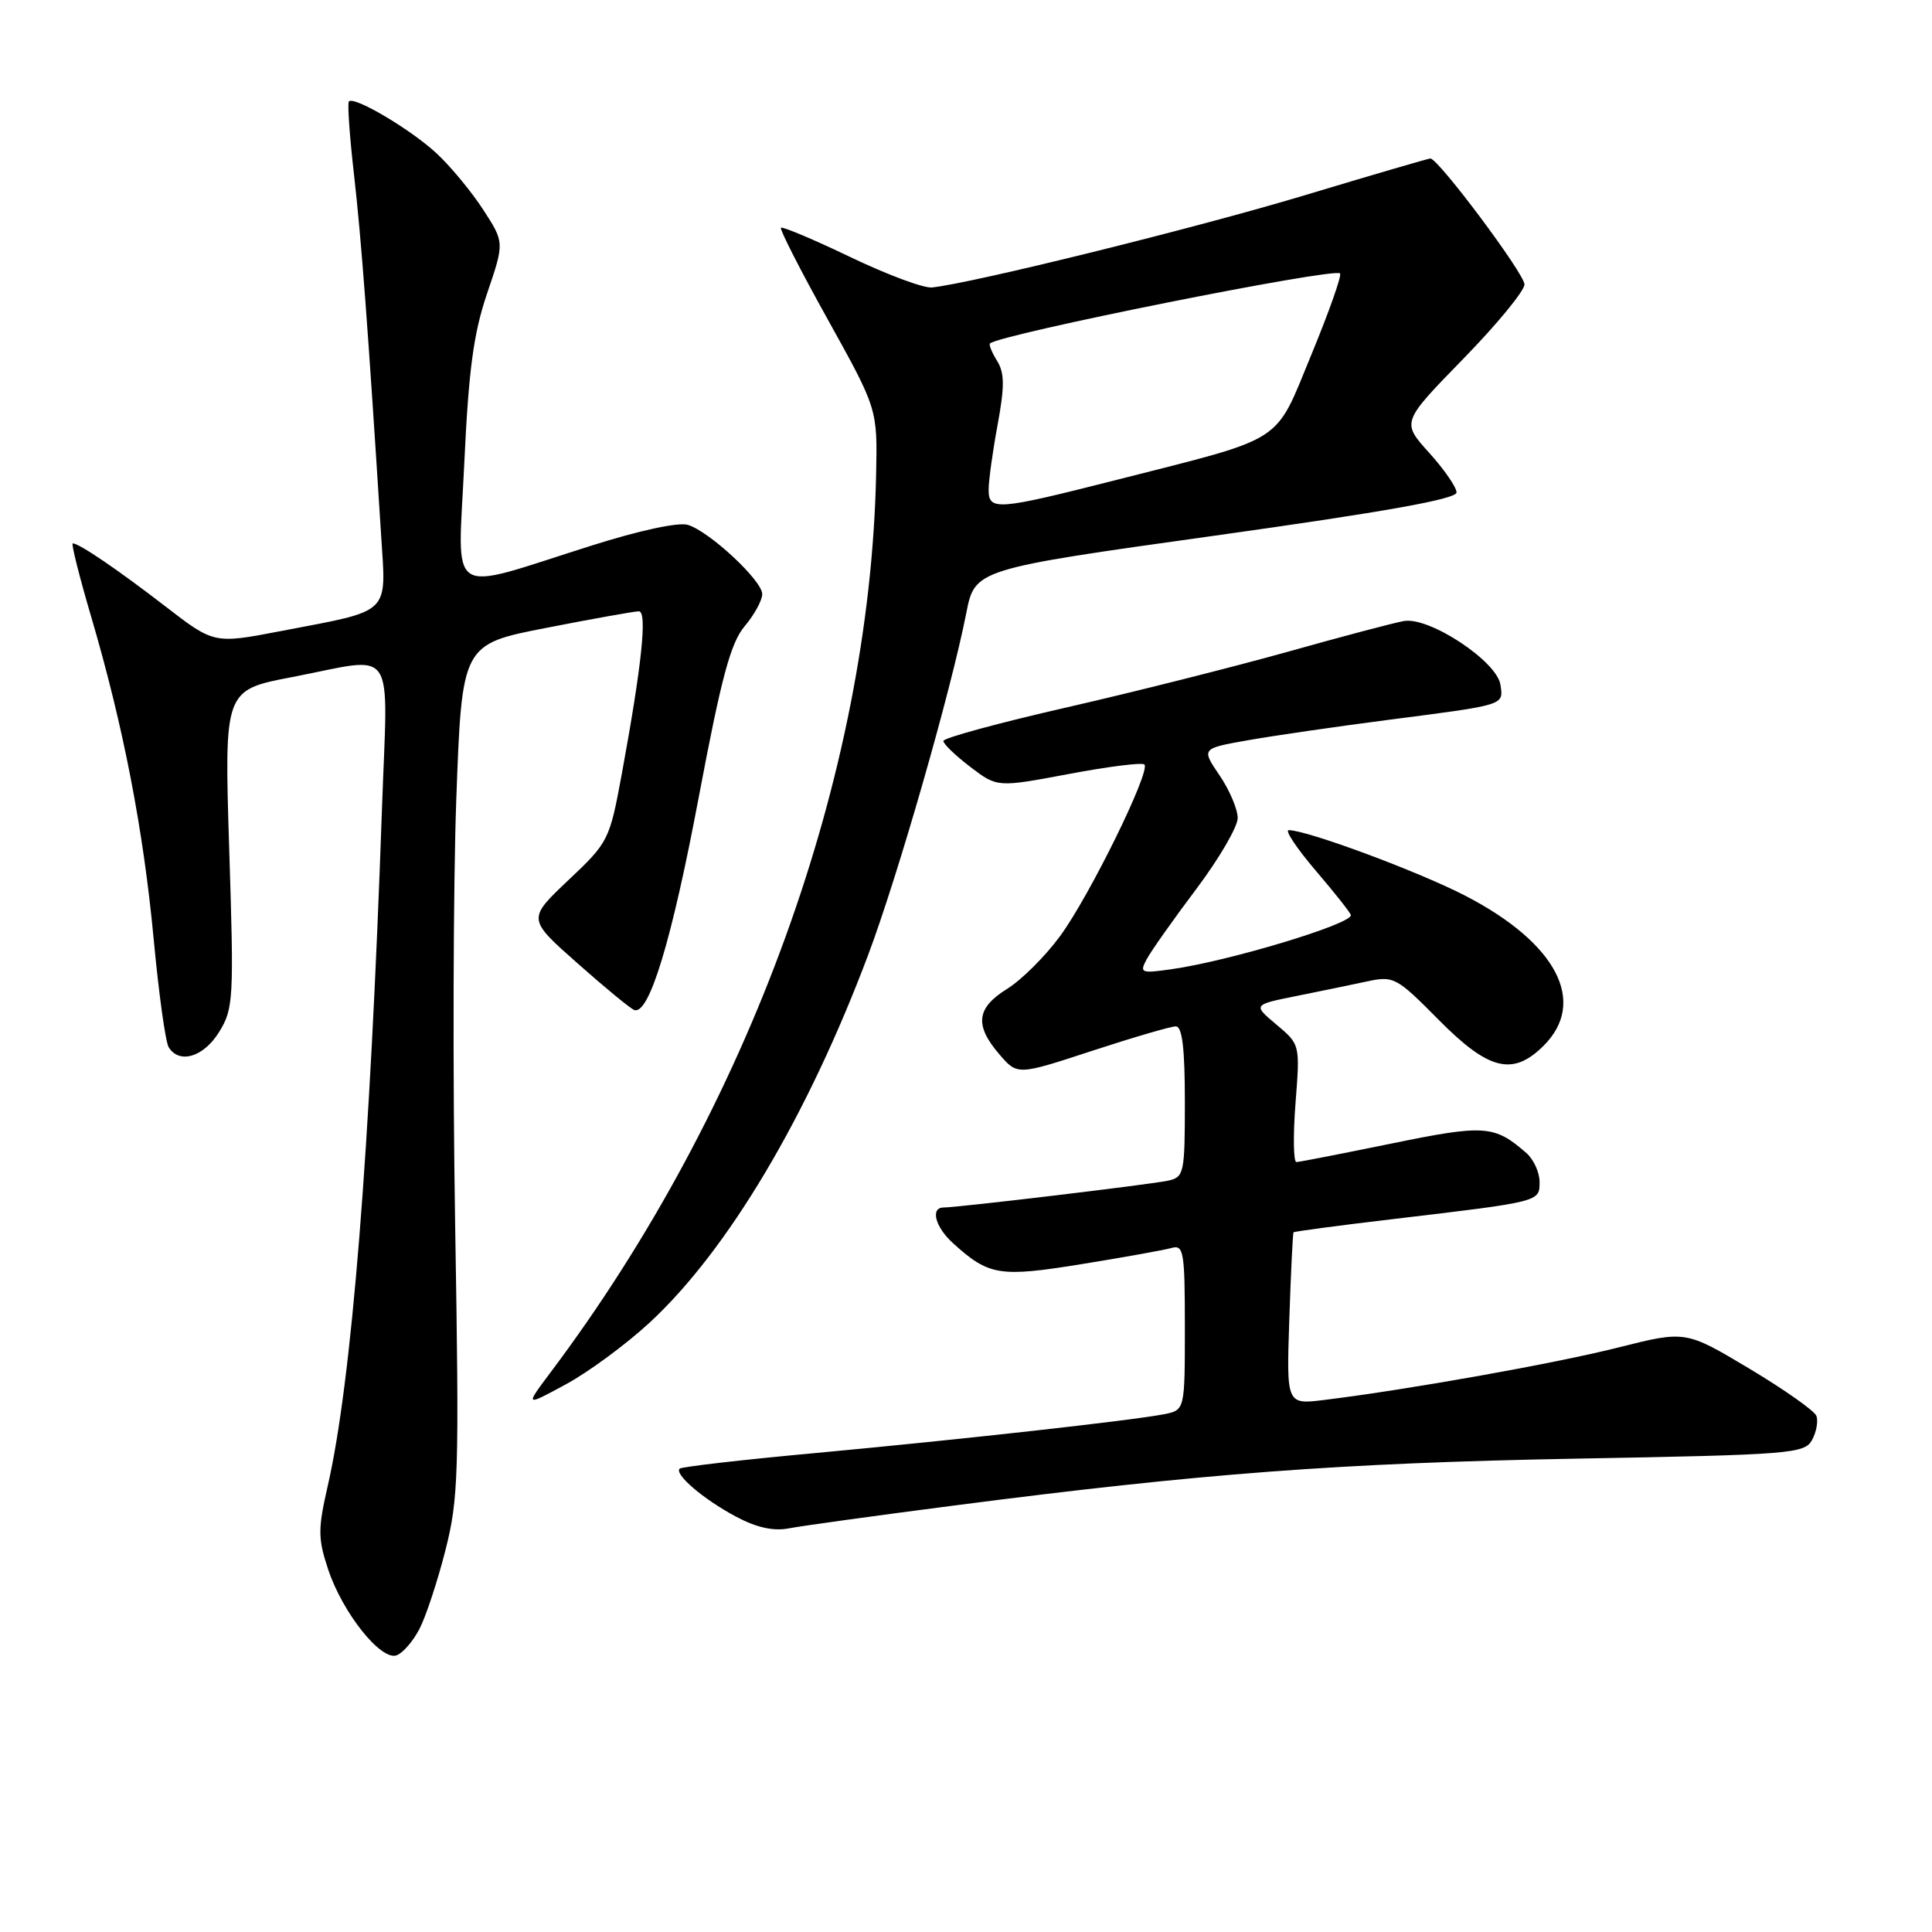 <?xml version="1.0" encoding="UTF-8" standalone="no"?>
<!DOCTYPE svg PUBLIC "-//W3C//DTD SVG 1.1//EN" "http://www.w3.org/Graphics/SVG/1.1/DTD/svg11.dtd" >
<svg xmlns="http://www.w3.org/2000/svg" xmlns:xlink="http://www.w3.org/1999/xlink" version="1.1" viewBox="0 0 256 256">
 <g >
 <path fill="currentColor"
d=" M 55.59 215.82 C 56.43 214.21 57.97 209.54 59.01 205.46 C 60.76 198.61 60.86 195.29 60.31 162.27 C 59.98 142.60 60.05 117.25 60.46 105.94 C 61.21 85.37 61.21 85.37 72.42 83.19 C 78.59 81.98 84.10 81.00 84.65 81.00 C 85.79 81.00 85.05 88.09 82.40 102.50 C 80.77 111.34 80.65 111.59 75.31 116.63 C 69.88 121.77 69.88 121.77 76.51 127.63 C 80.15 130.86 83.54 133.65 84.04 133.83 C 86.01 134.53 89.01 124.62 92.59 105.62 C 95.59 89.72 96.81 85.19 98.67 82.98 C 99.95 81.46 101.00 79.54 101.00 78.72 C 101.00 76.94 94.07 70.47 91.16 69.55 C 89.94 69.16 84.72 70.28 78.30 72.32 C 58.87 78.46 60.67 79.63 61.52 61.39 C 62.10 48.95 62.75 44.15 64.55 38.86 C 66.84 32.13 66.84 32.13 64.05 27.82 C 62.51 25.44 59.74 22.08 57.88 20.35 C 54.48 17.18 46.95 12.71 46.23 13.44 C 46.02 13.65 46.32 18.02 46.91 23.16 C 47.87 31.59 48.75 43.29 50.49 70.76 C 51.17 81.60 52.02 80.78 37.22 83.62 C 28.36 85.32 28.36 85.32 21.93 80.36 C 15.63 75.50 10.49 72.00 9.64 72.00 C 9.41 72.00 10.51 76.39 12.09 81.75 C 16.35 96.23 19.00 109.93 20.37 124.51 C 21.04 131.67 21.93 138.08 22.35 138.76 C 23.76 141.04 26.98 140.07 29.03 136.75 C 30.94 133.67 31.01 132.41 30.37 112.47 C 29.71 91.44 29.71 91.44 38.69 89.72 C 52.77 87.02 51.38 84.98 50.61 107.25 C 49.03 152.65 46.59 183.12 43.42 196.92 C 42.12 202.62 42.12 203.85 43.48 207.95 C 45.40 213.73 50.51 220.13 52.57 219.33 C 53.40 219.02 54.76 217.44 55.59 215.82 Z  M 126.50 199.48 C 159.21 195.24 177.52 193.86 208.79 193.28 C 237.44 192.76 239.13 192.62 240.12 190.78 C 240.69 189.72 240.94 188.29 240.68 187.61 C 240.42 186.93 236.41 184.11 231.78 181.34 C 223.35 176.30 223.35 176.30 214.39 178.56 C 205.98 180.68 186.74 184.11 175.48 185.50 C 170.46 186.12 170.46 186.12 170.84 174.81 C 171.05 168.59 171.30 163.40 171.40 163.29 C 171.51 163.17 177.42 162.38 184.55 161.54 C 204.20 159.21 204.00 159.26 204.00 156.61 C 204.00 155.34 203.21 153.62 202.25 152.78 C 198.01 149.08 196.74 148.99 184.40 151.52 C 177.85 152.86 172.18 153.97 171.78 153.98 C 171.39 153.99 171.33 150.49 171.66 146.20 C 172.27 138.40 172.27 138.40 169.14 135.77 C 166.01 133.14 166.01 133.14 171.76 131.98 C 174.92 131.35 179.15 130.47 181.16 130.04 C 184.67 129.29 185.04 129.48 190.63 135.13 C 197.27 141.84 200.46 142.63 204.55 138.55 C 210.33 132.77 206.29 125.00 194.26 118.74 C 188.11 115.54 173.22 110.00 170.76 110.00 C 170.21 110.00 171.84 112.43 174.38 115.41 C 176.92 118.38 179.00 121.02 179.00 121.27 C 179.00 122.48 162.76 127.37 155.20 128.43 C 151.18 129.00 150.97 128.92 151.95 127.09 C 152.53 126.01 155.47 121.84 158.50 117.82 C 161.52 113.80 164.00 109.56 164.00 108.39 C 164.00 107.23 162.92 104.68 161.59 102.73 C 159.18 99.18 159.18 99.18 165.34 98.09 C 168.73 97.49 177.12 96.27 184.00 95.38 C 199.55 93.37 199.21 93.48 198.82 90.75 C 198.38 87.63 189.38 81.69 186.02 82.29 C 184.63 82.54 177.68 84.38 170.57 86.38 C 163.45 88.37 150.29 91.69 141.32 93.74 C 132.34 95.79 125.00 97.79 125.00 98.18 C 125.00 98.58 126.61 100.12 128.57 101.62 C 132.14 104.34 132.14 104.34 141.62 102.56 C 146.83 101.57 151.34 101.01 151.64 101.30 C 152.50 102.17 144.37 118.72 140.48 124.02 C 138.52 126.70 135.35 129.85 133.45 131.03 C 129.38 133.55 129.10 135.84 132.41 139.69 C 134.81 142.49 134.81 142.49 144.71 139.24 C 150.15 137.46 155.14 136.00 155.80 136.00 C 156.65 136.00 157.00 138.89 157.00 145.98 C 157.00 155.52 156.90 155.98 154.75 156.45 C 152.43 156.95 126.90 160.00 125.04 160.00 C 123.25 160.00 123.90 162.56 126.25 164.70 C 131.01 169.04 132.43 169.27 143.33 167.50 C 148.92 166.60 154.29 165.63 155.25 165.36 C 156.84 164.91 157.00 165.87 157.00 175.85 C 157.00 186.84 157.00 186.84 154.25 187.39 C 150.01 188.22 127.39 190.74 108.01 192.54 C 98.39 193.42 90.31 194.36 90.06 194.60 C 89.32 195.34 93.21 198.66 97.50 200.95 C 100.21 202.40 102.47 202.91 104.50 202.52 C 106.15 202.20 116.05 200.83 126.50 199.48 Z  M 86.06 175.27 C 96.43 165.69 107.00 147.91 115.04 126.52 C 118.99 116.01 126.00 91.58 128.03 81.27 C 129.18 75.42 129.18 75.42 161.09 70.96 C 183.52 67.82 193.00 66.13 193.00 65.25 C 193.00 64.57 191.36 62.19 189.35 59.97 C 185.71 55.94 185.71 55.94 193.85 47.59 C 198.33 43.00 202.00 38.54 202.00 37.69 C 202.00 36.27 190.58 21.00 189.53 21.00 C 189.28 21.00 181.75 23.20 172.79 25.90 C 158.36 30.24 128.94 37.51 123.50 38.09 C 122.40 38.21 117.53 36.39 112.67 34.06 C 107.81 31.73 103.68 29.99 103.48 30.18 C 103.29 30.38 106.08 35.86 109.70 42.36 C 116.27 54.19 116.27 54.19 116.09 62.85 C 115.25 102.76 99.24 146.90 72.89 181.93 C 69.56 186.37 69.56 186.37 74.98 183.43 C 77.96 181.82 82.94 178.15 86.06 175.27 Z  M 131.00 64.87 C 131.00 63.69 131.53 59.83 132.19 56.28 C 133.13 51.18 133.11 49.41 132.12 47.82 C 131.43 46.71 131.01 45.67 131.18 45.51 C 132.50 44.29 176.77 35.43 177.56 36.23 C 177.82 36.48 176.10 41.33 173.76 47.00 C 168.82 58.96 170.57 57.83 148.02 63.57 C 132.04 67.63 131.00 67.71 131.00 64.87 Z "/>
</g>
</svg>